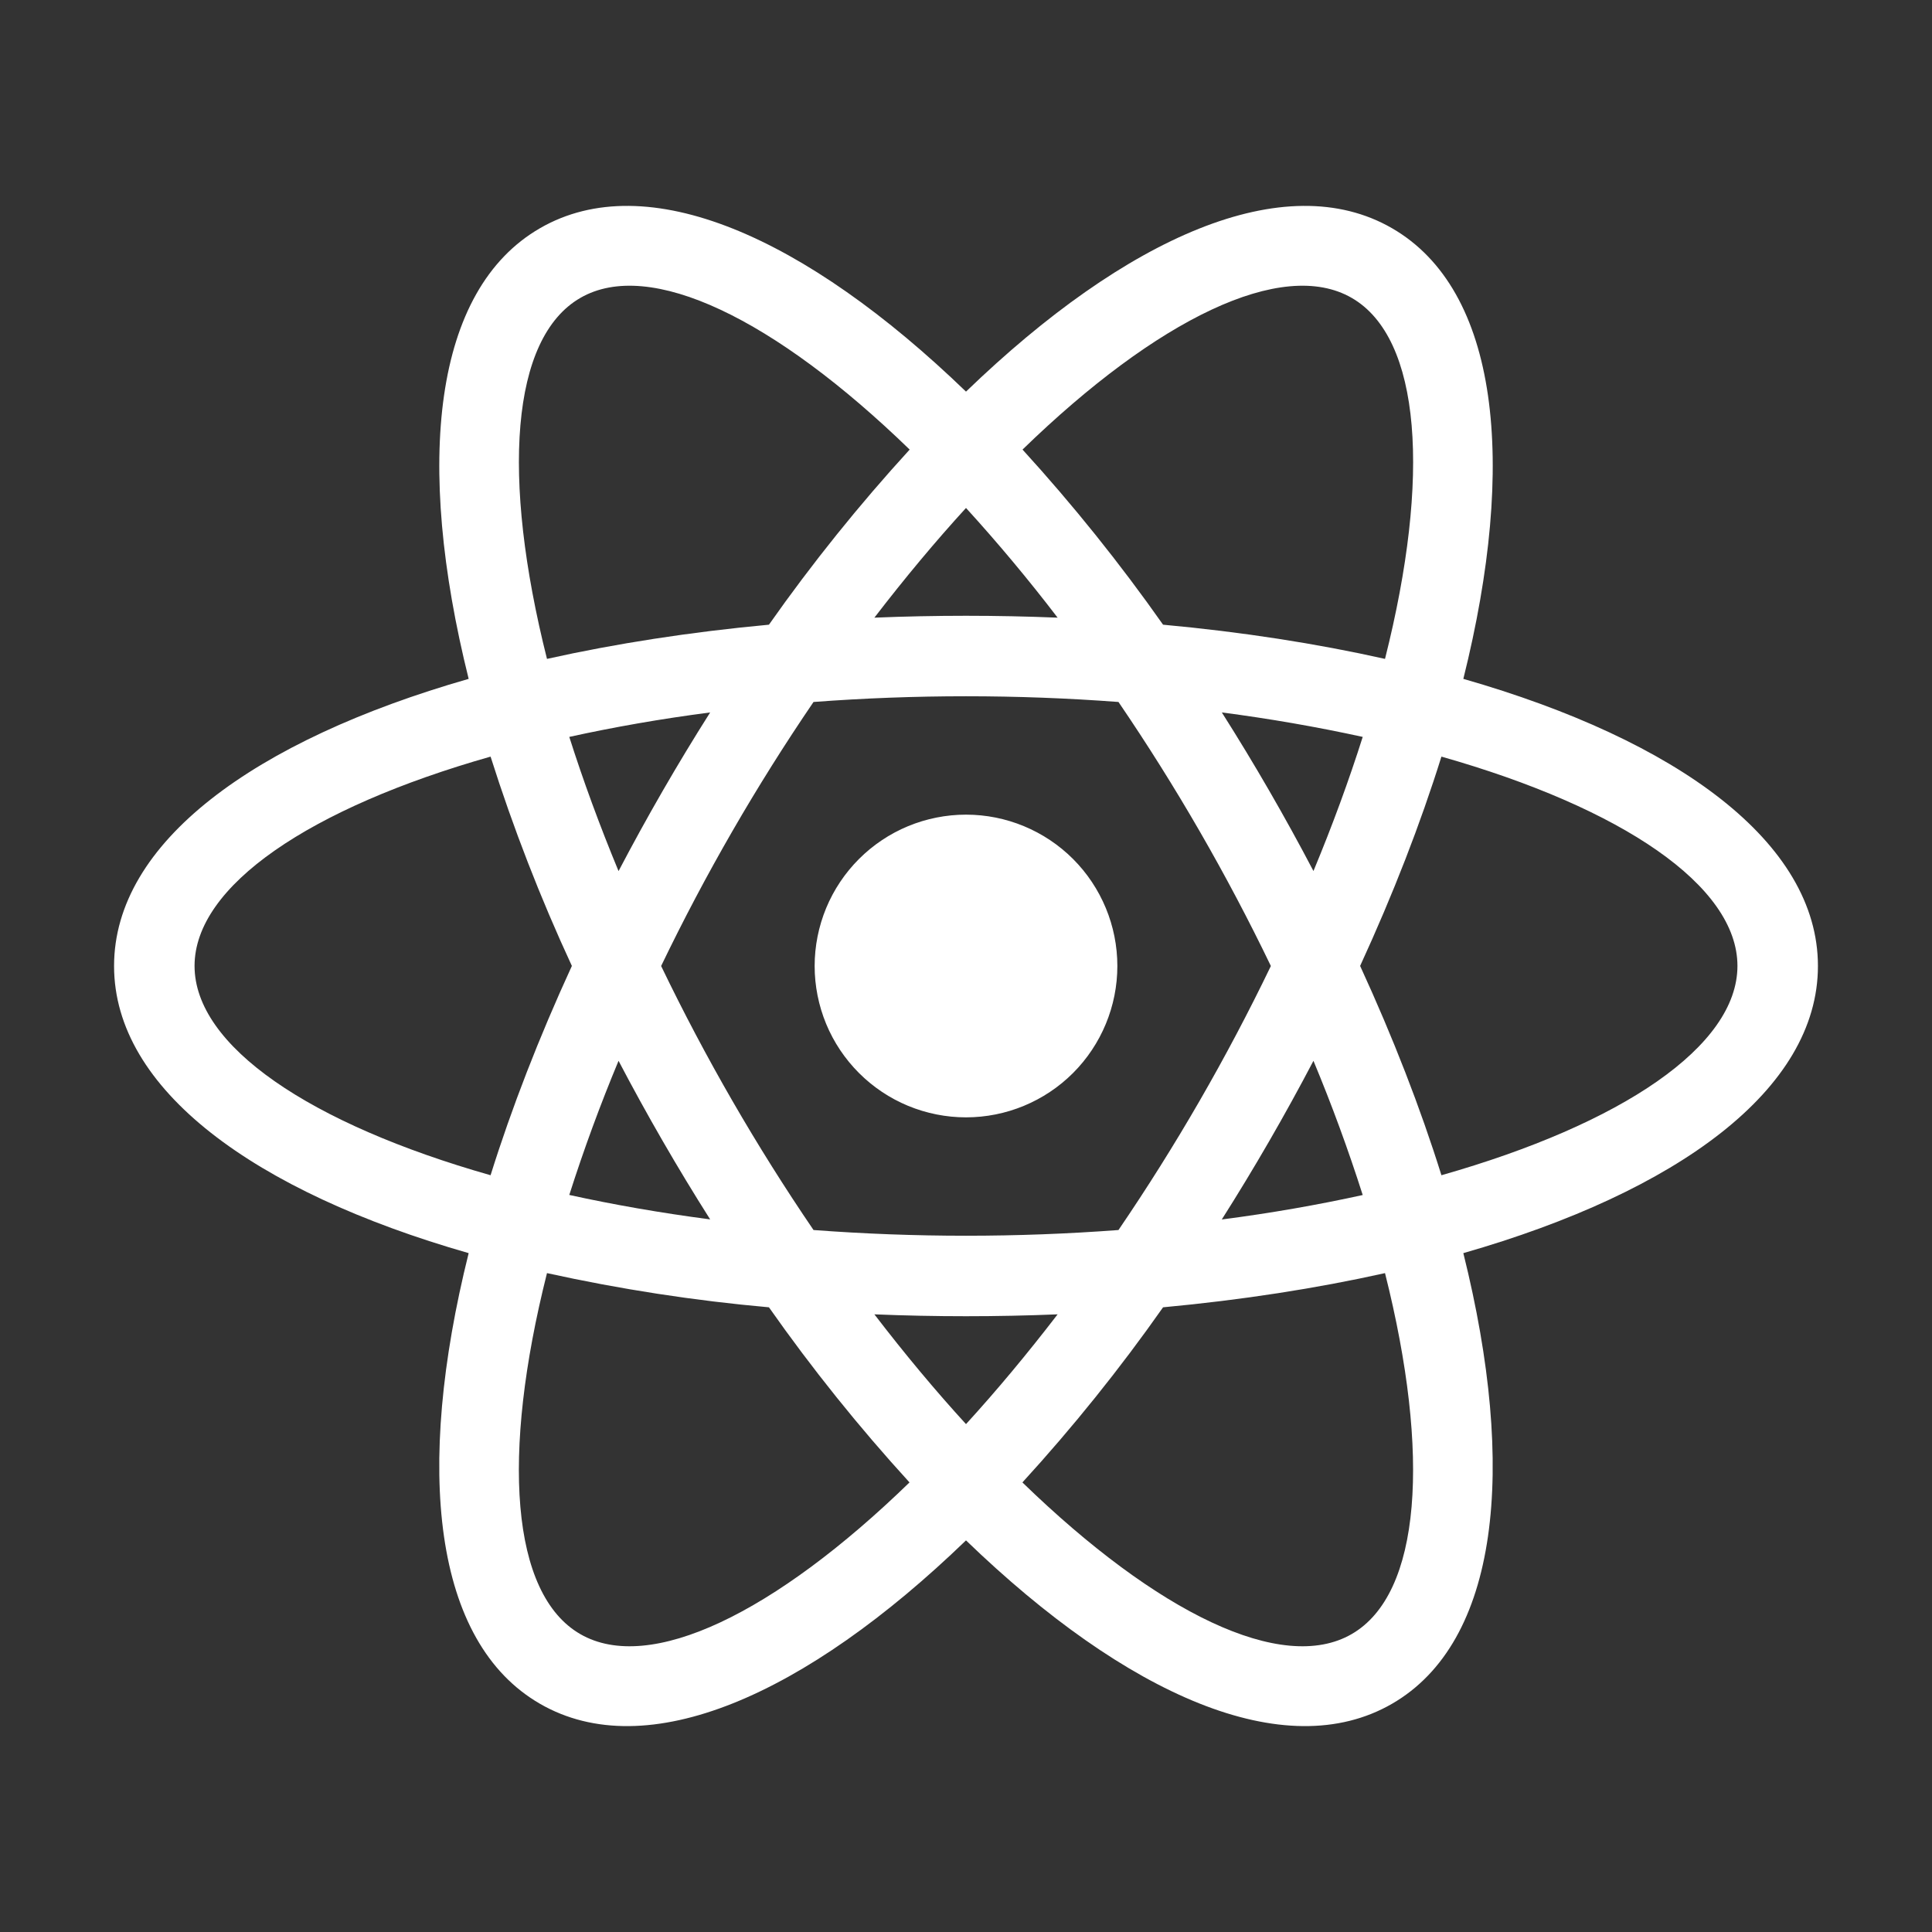 <svg width="50" height="50" viewBox="0 0 50 50" fill="none" xmlns="http://www.w3.org/2000/svg">
<rect x="0" y="0" width="50" height="50" fill="#333333" stroke="none"/>
<path d="M30.1 33.833C28.985 35.42 27.769 36.933 26.46 38.365C29.944 41.746 33.185 43.329 34.981 42.29C36.781 41.252 37.029 37.654 35.844 32.948C34.067 33.344 32.136 33.644 30.1 33.833ZM27.371 34.015C25.791 34.08 24.209 34.08 22.629 34.015C23.415 35.04 24.208 35.99 25 36.856C25.792 35.99 26.583 35.04 27.371 34.015ZM37.871 17.569C43.423 19.16 47.048 21.806 47.048 25C47.048 28.194 43.423 30.84 37.871 32.431C39.267 38.035 38.79 42.498 36.025 44.094C33.258 45.692 29.154 43.875 25 39.865C20.846 43.875 16.742 45.692 13.975 44.094C11.21 42.498 10.731 38.035 12.129 32.431C6.577 30.84 2.952 28.194 2.952 25C2.952 21.806 6.577 19.16 12.129 17.569C10.733 11.965 11.21 7.502 13.975 5.906C16.742 4.308 20.846 6.125 25 10.135C29.154 6.125 33.258 4.308 36.025 5.906C38.79 7.502 39.269 11.965 37.871 17.569ZM35.844 17.052C37.031 12.344 36.781 8.748 34.983 7.71C33.185 6.671 29.944 8.254 26.463 11.635C27.77 13.068 28.984 14.581 30.1 16.167C32.138 16.354 34.067 16.654 35.844 17.052ZM14.156 32.948C12.969 37.656 13.219 41.252 15.017 42.29C16.815 43.329 20.056 41.746 23.538 38.365C22.23 36.933 21.015 35.42 19.9 33.833C17.969 33.661 16.05 33.365 14.156 32.948ZM22.629 15.985C24.209 15.92 25.791 15.92 27.371 15.985C26.622 15.005 25.831 14.058 25 13.146C24.208 14.012 23.417 14.96 22.629 15.985ZM19.9 16.167C21.016 14.58 22.233 13.067 23.542 11.635C20.056 8.254 16.813 6.671 15.019 7.71C13.219 8.748 12.971 12.346 14.156 17.052C15.933 16.656 17.865 16.356 19.9 16.167ZM28.946 31.833C30.429 29.657 31.747 27.373 32.89 25C31.747 22.627 30.429 20.343 28.946 18.167C26.319 17.97 23.681 17.97 21.054 18.167C19.571 20.343 18.253 22.627 17.11 25C18.253 27.373 19.571 29.657 21.054 31.833C23.681 32.03 26.319 32.03 28.946 31.833ZM31.621 31.56C32.902 31.394 34.121 31.179 35.267 30.927C34.892 29.752 34.467 28.593 33.992 27.454C33.258 28.854 32.467 30.224 31.621 31.558V31.56ZM18.379 18.438C17.098 18.604 15.879 18.819 14.733 19.071C15.088 20.188 15.513 21.35 16.008 22.544C16.742 21.144 17.533 19.772 18.379 18.438ZM14.733 30.925C15.879 31.177 17.098 31.39 18.379 31.558C17.533 30.224 16.742 28.854 16.008 27.454C15.533 28.592 15.108 29.75 14.733 30.925ZM12.696 30.415C13.24 28.677 13.946 26.856 14.8 24.998C13.985 23.239 13.282 21.43 12.696 19.581C8.025 20.908 5.035 22.923 5.035 24.998C5.035 27.073 8.025 29.087 12.696 30.415ZM35.267 19.071C34.061 18.808 32.845 18.597 31.621 18.438C32.467 19.772 33.258 21.142 33.992 22.542C34.488 21.35 34.913 20.188 35.267 19.071ZM37.304 19.581C36.761 21.319 36.054 23.14 35.2 24.998C36.054 26.856 36.761 28.677 37.304 30.415C41.975 29.087 44.965 27.073 44.965 24.998C44.965 22.923 41.975 20.908 37.304 19.581ZM25 28.917C24.486 28.917 23.976 28.815 23.501 28.619C23.026 28.422 22.594 28.133 22.231 27.77C21.867 27.406 21.578 26.974 21.381 26.499C21.185 26.024 21.083 25.514 21.083 25C21.083 24.486 21.185 23.976 21.381 23.501C21.578 23.026 21.867 22.594 22.231 22.23C22.594 21.867 23.026 21.578 23.501 21.381C23.976 21.185 24.486 21.083 25 21.083C26.039 21.083 27.035 21.496 27.77 22.23C28.504 22.965 28.917 23.961 28.917 25C28.917 26.039 28.504 27.035 27.77 27.77C27.035 28.504 26.039 28.917 25 28.917Z" fill="white"/>
</svg>

